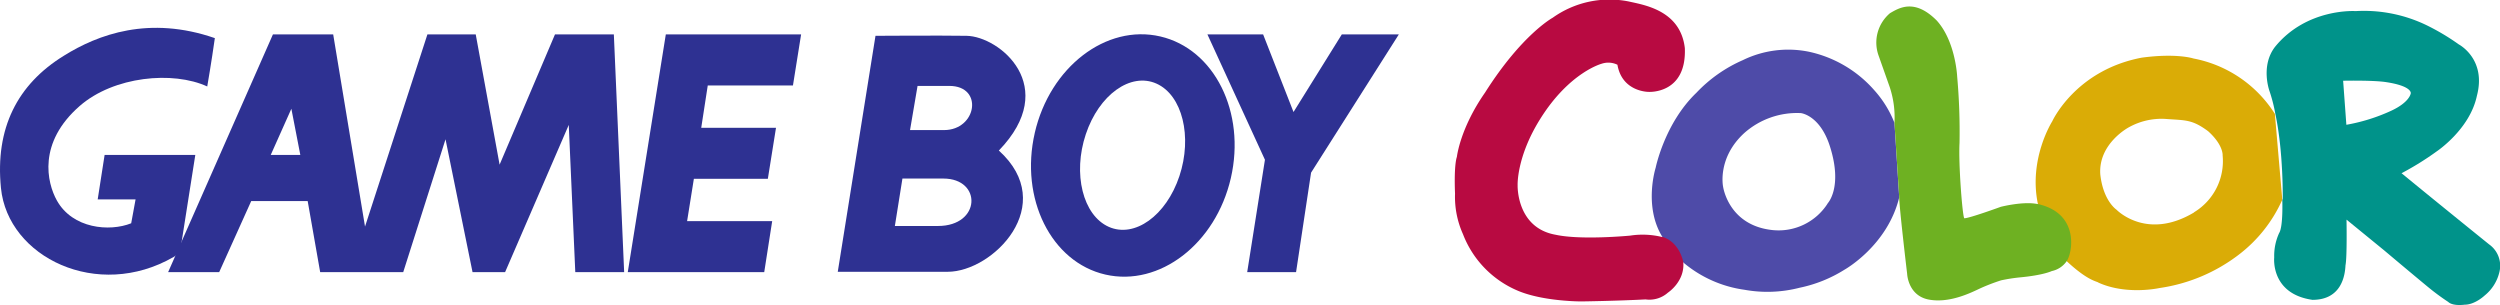 <svg id="Layer_1" data-name="Layer 1" xmlns="http://www.w3.org/2000/svg" viewBox="0 0 628.25 76.66"><defs><style>.cls-1{fill:#4e4ba8;}.cls-2{fill:#daac06;}.cls-3{fill:#00938a;}.cls-4{fill:#6eb122;}.cls-5{fill:#b80a41;}.cls-6{fill:#2e3192;}</style></defs><title>gbc_logo</title><g id="g10"><g id="g12"><path id="path14" class="cls-1" d="M461.31,53.17a14.63,14.63,0,0,1-13.81,6.65c-11.14-1.15-12.45-10.93-12.45-10.93s-1.52-7.2,5.34-13.47a20,20,0,0,1,14.19-5s4.87.47,7.37,8.52c3.21,10.25-.64,14.19-.64,14.19Zm16.81-20.29A27.06,27.06,0,0,0,473,24.62,30.34,30.34,0,0,0,456.61,15,26,26,0,0,0,440,17.12a35.67,35.67,0,0,0-11.64,8.18c-8,7.66-10.25,18.85-10.25,18.85S415,53.89,419.84,61.6L425.1,68a30.18,30.18,0,0,0,15.33,6.82,32.35,32.35,0,0,0,13.85-.51,34.16,34.16,0,0,0,11.27-4.53s10.8-6,13.76-18.17l-1.19-18.68" transform="translate(-2.04 -2)"/><path id="path16" class="cls-2" d="M553.43,55.37c-12,7.2-19.52-.68-19.52-.68s-3.35-2.2-4.07-8.89C529.33,38.05,537,34,537,34a16.85,16.85,0,0,1,9.15-2.12c5.08.39,6.69.05,10.8,3.1,3.89,3.51,3.64,6.1,3.64,6.1a15,15,0,0,1-7.2,14.27Zm20.29-24.74A31.07,31.07,0,0,0,553.26,16.7s-4.15-1.4-13-.21c-16.69,3.17-22.49,16-22.49,16s-6,9.4-3.6,20.79l7.28,14.4c5.38,5,7.58,5,7.92,5.34,7.12,3.22,15.37,1.36,15.37,1.36A42.8,42.8,0,0,0,564.65,66a35.57,35.57,0,0,0,10.93-13.81l-1.86-21.52" transform="translate(-2.04 -2)"/><path id="path18" class="cls-3" d="M591.68,33.35l-.81-11.06s7.75-.17,11,.38c6.36,1,6,2.76,6,2.76s-.21,2.24-5,4.44a45.94,45.94,0,0,1-11.14,3.48Zm-16.1,18.8s.26,6.78-.8,8.43a13.75,13.75,0,0,0-1.23,6.1s-1,9.15,9.61,10.67c7.29,0,8.18-6.1,8.3-8.68.43-2,.26-11.48.26-11.48l9.44,7.71S608,70.66,612.05,74a58.89,58.89,0,0,0,5.25,3.89s.89,1.06,4.11.68c2.59,0,5-2.29,5-2.29a10.72,10.72,0,0,0,3.76-6.05,6.57,6.57,0,0,0-2.62-6.82s-13.13-10.59-22-17.88a73.22,73.22,0,0,0,8.85-5.5s8.3-5.51,10.08-13.94c2.46-9.27-4.53-12.92-4.53-12.92a57.06,57.06,0,0,0-8-4.78,36.13,36.13,0,0,0-17.92-3.6s-12.28-.85-20.29,9c-3.68,4.79-1.39,11.05-1.39,11.05a40,40,0,0,1,1.48,5.76c2.06,9.57,1.86,21.52,1.86,21.52" transform="translate(-2.04 -2)"/><path id="path20" class="cls-4" d="M514.13,53.29c-3.57-.78-9.28.68-9.28.68s-8,2.92-9.19,2.88c-.47-.67-1.48-13.68-1.19-18.89a156.17,156.17,0,0,0-.59-16.69s-.38-8.85-5.13-14.1C483.16,1.54,479.27,4,477,5.31A9.66,9.66,0,0,0,474.14,16l2.8,7.92a24.25,24.25,0,0,1,1.18,8.94l1.19,18.68c0,2.5,2,19.31,2,19.31s.21,5.47,5.47,6.44,10.67-1.78,12.92-2.84a48.35,48.35,0,0,1,5.21-2,42.06,42.06,0,0,1,4.91-.76c5.76-.55,7.83-1.57,7.83-1.57a6.08,6.08,0,0,0,3.73-2.46c1.5-2.12,3.31-12.07-7.28-14.4" transform="translate(-2.04 -2)"/><path id="path22" class="cls-5" d="M419.84,61.59a20.53,20.53,0,0,0-8.13-.38S399.43,62.4,393,61c-9.92-1.73-9.58-12.41-9.58-12.41s-.34-7.07,5.64-16.64c7.37-11.82,15.5-13.94,15.5-13.94a5.23,5.23,0,0,1,3.94.26c1.18,6.86,7.83,6.82,7.83,6.82s9.58.63,9.11-11c-1.1-9.53-10.29-10.85-14.15-11.73a24.6,24.6,0,0,0-19.06,4.1s-7.75,4.2-17,18.81c-6.32,9.06-7.08,16.18-7.08,16.18s-.76,1.69-.46,9.23a22.83,22.83,0,0,0,2,10.17,25.24,25.24,0,0,0,13.93,14.27c6.44,2.67,15.85,2.63,15.85,2.63s9.1-.13,16.09-.51a7,7,0,0,0,5.63-1.7s4.28-2.79,3.86-7.66c0,0-.83-5-5.26-6.36" transform="translate(-2.04 -2)"/><path id="path24" class="cls-6" d="M77.51,40.93l-2.25-11.6-5.18,11.6Zm81.38,29.46H146.61l-1.64-37-16,37h-8.18L114,37,103.37,70.39H82.5L79.36,52.53H65.17L57.12,70.39H44.29L70.63,10.64H85.77l8,48.3,15.68-48.3h12.14l6,32.74,13.92-32.74H156.3l2.59,59.75" transform="translate(-2.04 -2)"/><path id="path26" class="cls-6" d="M194.09,70.39l2-12.82H174.71l1.7-10.64H195l2.05-12.82H178.26l1.64-10.64h21.41l2.05-12.83h-34l-9.56,59.75h34.25" transform="translate(-2.04 -2)"/><path id="path28" class="cls-6" d="M353.57,10.64" transform="translate(-2.04 -2)"/><path id="path28-2" data-name="path28" class="cls-6" d="M353.57,10.64H339.24L327.1,30.15l-7.64-19.51h-14l14.46,31.51-4.46,28.24h12.28l3.77-25" transform="translate(-2.04 -2)"/><path id="path30" class="cls-6" d="M280.66,59c6.5,2.9,14.45-2.8,17.76-12.73s.74-20.36-5.76-23.26-14.44,2.79-17.76,12.73-.73,20.35,5.76,23.26ZM262.08,35.38C265.89,18.86,280,8,293.62,11.16s21.54,19.08,17.73,35.6S293.42,74.12,279.82,71s-21.55-19.08-17.74-35.6" transform="translate(-2.04 -2)"/><path id="path32" class="cls-6" d="M18.1,16C6.4,23.2.78,34.24,2.28,49.25,4,66.66,26.56,77.62,45.66,66.58c1.67-1,1-.82,1.64-1.37l3.82-24.28H28.33L26.59,52.11h9.52l-1.1,6c-5.45,2.18-14.73,1.36-18.68-5.73-2.51-4.5-4.83-14.52,5.73-23.74,8.59-7.5,23.46-8.87,32.06-4.91,0,0,1.09-6.28,1.91-12.15C39.52,5.87,26.69,10.64,18.1,16" transform="translate(-2.04 -2)"/><path id="path34" class="cls-6" d="M222.05,11l-9.48,59.3h27.62c11.37,0,28-16.77,12.86-30.47,15.57-16.11.14-28.7-8.12-28.83-6.63-.11-23,0-23,0Zm6.77,35.87h10.29c9.75,0,9.48,11.92-1.36,11.92H226.92l1.9-11.92Zm3.79-23.28h8c8.66,0,6.91,11.1-1.35,11.1h-8.53l1.89-11.1" transform="translate(-2.04 -2)"/></g></g></svg>